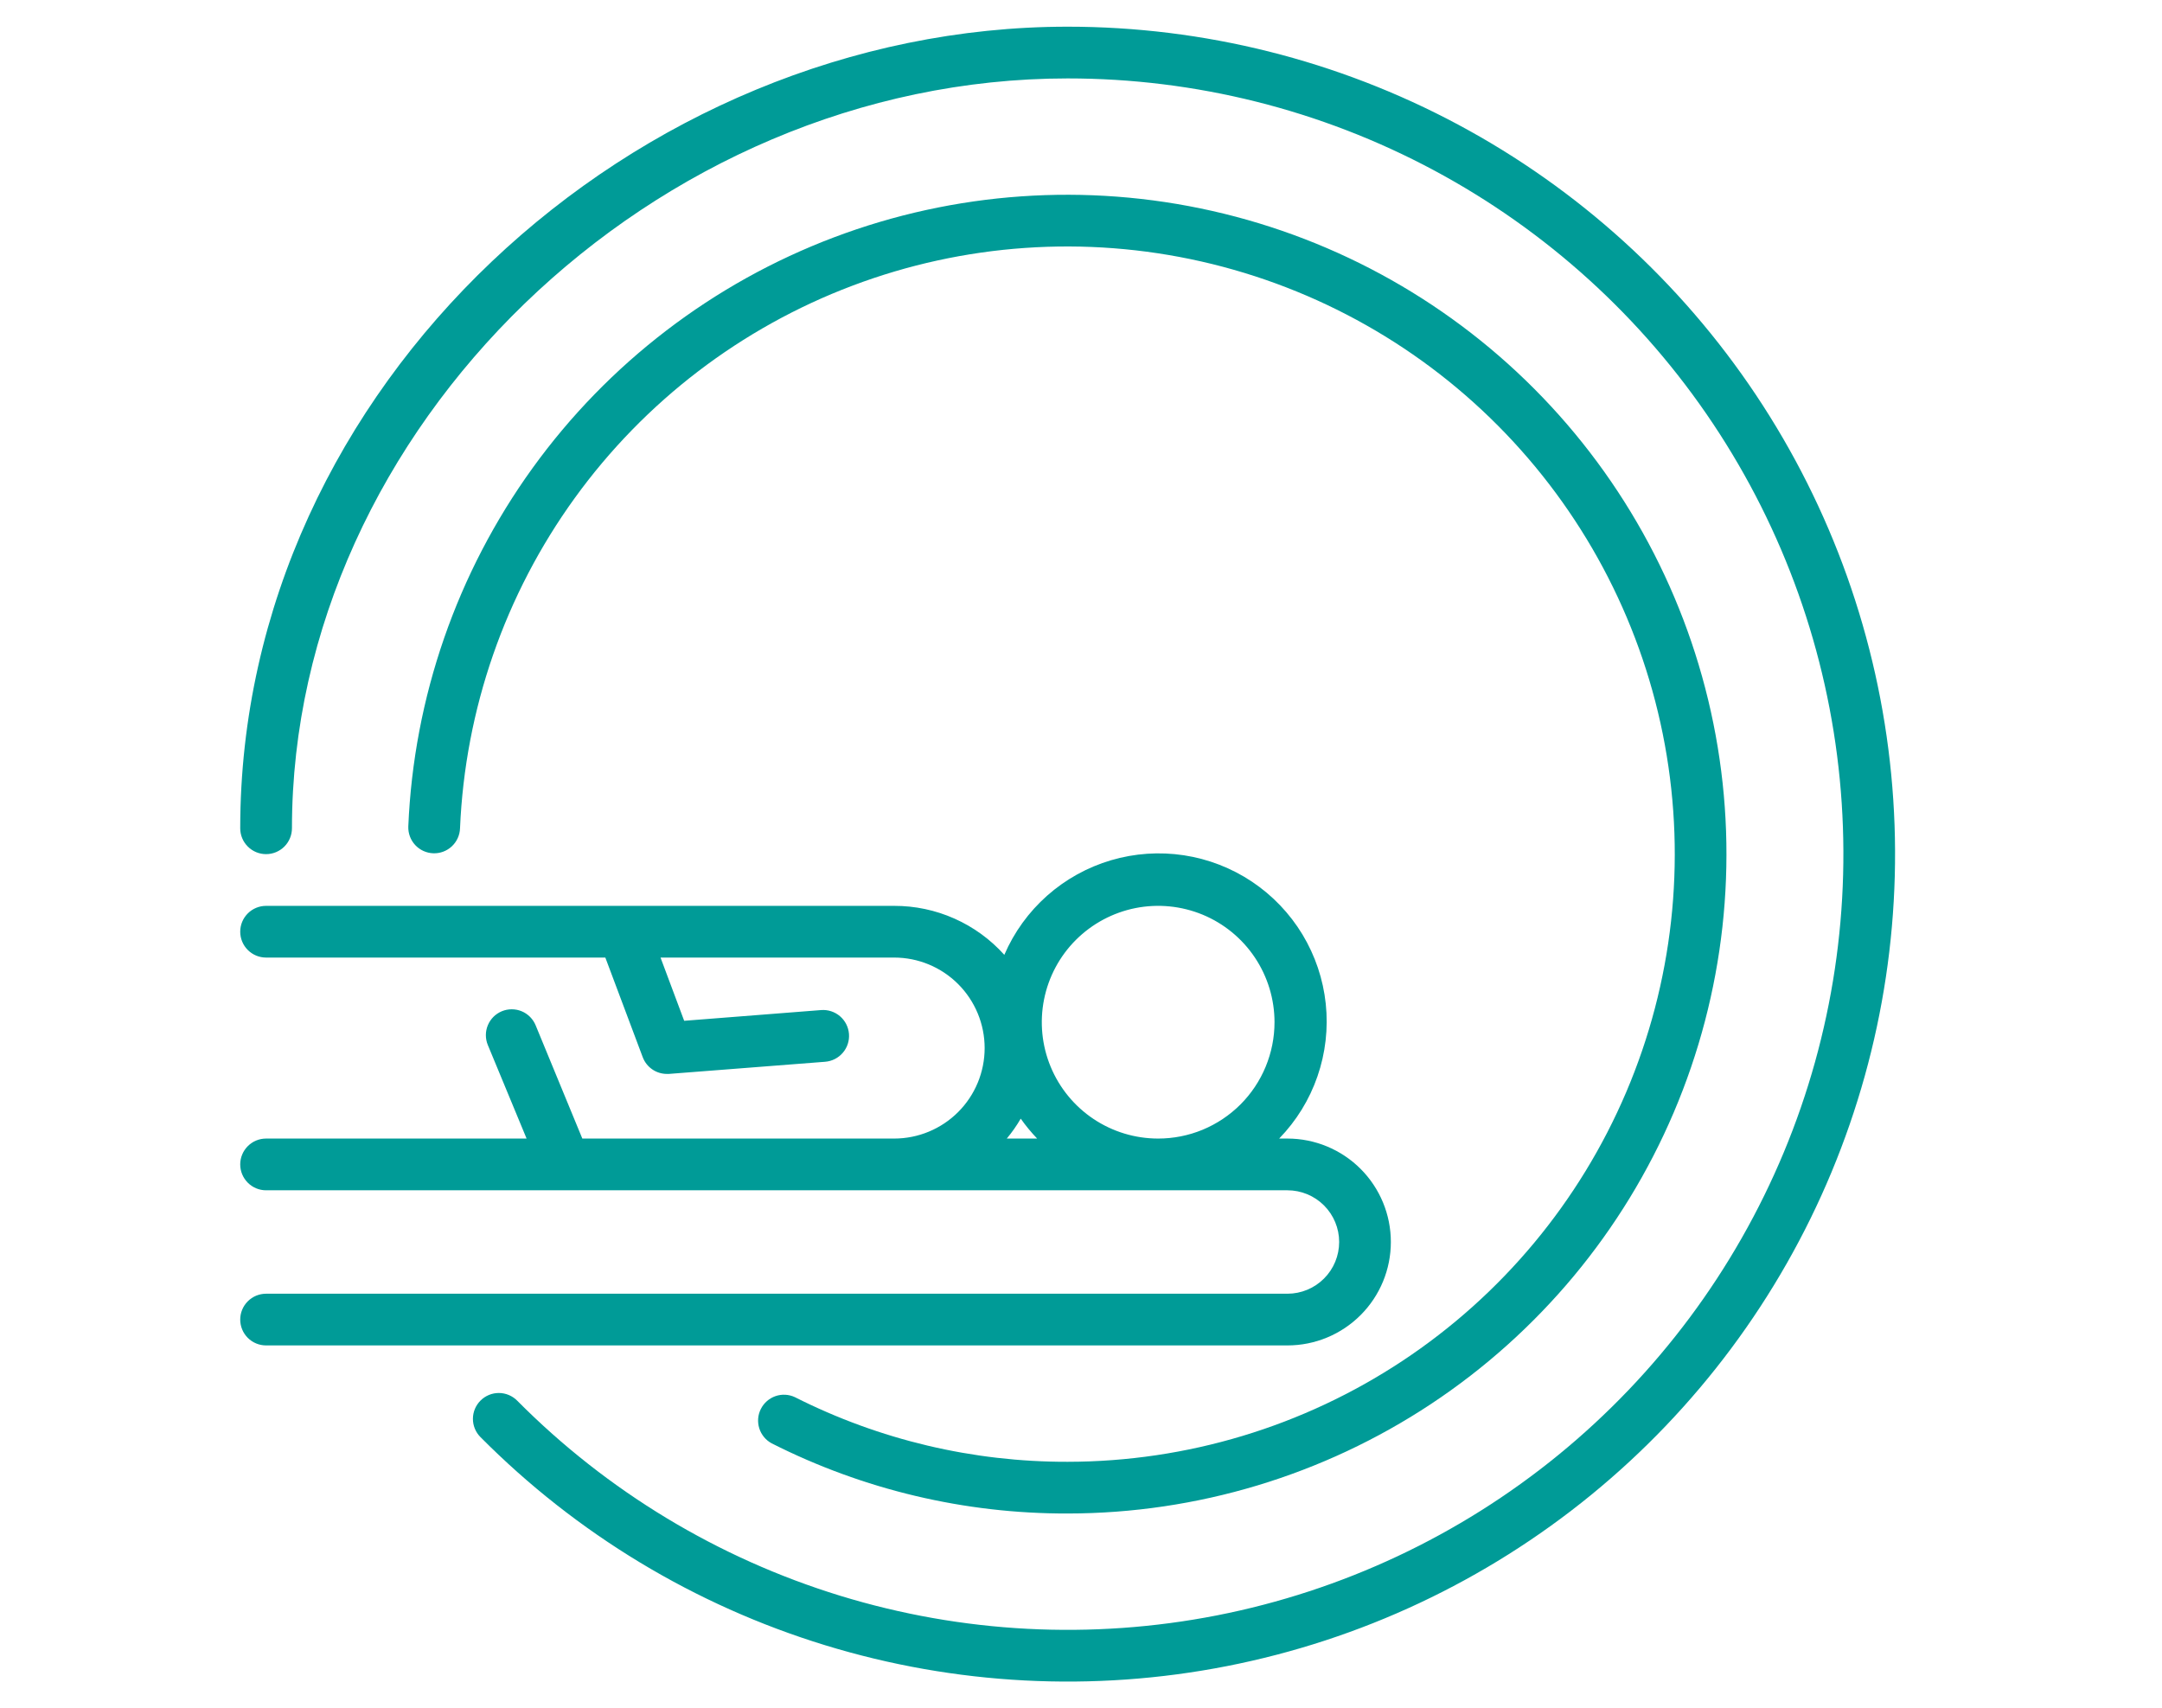 <svg width="81" height="64" viewBox="0 0 81 64" fill="none" xmlns="http://www.w3.org/2000/svg">
<g clip-path="url(#clip0_801_698)">
<path d="M40 1C23.807 1 9 14.446 9 31.031C9 31.288 9.102 31.535 9.284 31.716C9.465 31.898 9.712 32 9.969 32C10.226 32 10.472 31.898 10.654 31.716C10.835 31.535 10.938 31.288 10.938 31.031C10.938 16.064 24.5 2.938 40 2.938C44.784 2.937 49.494 4.118 53.712 6.375C57.93 8.632 61.526 11.895 64.18 15.875C66.834 19.855 68.465 24.429 68.927 29.191C69.39 33.952 68.67 38.754 66.831 43.171C64.992 47.587 62.092 51.481 58.387 54.508C54.682 57.534 50.287 59.599 45.593 60.52C40.898 61.44 36.049 61.187 31.475 59.784C26.902 58.38 22.746 55.87 19.375 52.474C19.194 52.292 18.948 52.189 18.691 52.188C18.434 52.187 18.187 52.289 18.005 52.47C17.822 52.651 17.719 52.897 17.718 53.154C17.717 53.411 17.819 53.658 18 53.84C21.595 57.462 26.028 60.14 30.906 61.636C35.785 63.133 40.957 63.403 45.964 62.421C50.972 61.439 55.659 59.236 59.611 56.008C63.563 52.78 66.657 48.626 68.618 43.915C70.579 39.205 71.348 34.083 70.854 29.004C70.361 23.925 68.622 19.046 65.791 14.801C62.96 10.556 59.125 7.075 54.626 4.667C50.127 2.26 45.103 1 40 1Z" fill="#009B97"/>
<path d="M40.001 54.766C36.45 54.775 32.949 53.945 29.78 52.344C29.552 52.237 29.291 52.224 29.053 52.306C28.816 52.389 28.619 52.561 28.506 52.786C28.392 53.01 28.371 53.27 28.446 53.511C28.521 53.751 28.687 53.953 28.908 54.073C32.346 55.813 36.147 56.714 40.001 56.703C44.842 56.699 49.575 55.272 53.612 52.601C57.649 49.929 60.812 46.131 62.708 41.676C64.604 37.222 65.15 32.309 64.278 27.548C63.405 22.786 61.153 18.386 57.8 14.893C54.448 11.401 50.143 8.97 45.421 7.904C40.699 6.837 35.768 7.182 31.24 8.894C26.712 10.607 22.787 13.612 19.953 17.536C17.118 21.461 15.5 26.131 15.297 30.968C15.289 31.225 15.383 31.475 15.559 31.663C15.735 31.85 15.978 31.96 16.235 31.968C16.492 31.977 16.741 31.883 16.929 31.707C17.116 31.531 17.227 31.288 17.235 31.031C17.425 26.575 18.919 22.272 21.534 18.658C24.148 15.044 27.766 12.277 31.939 10.702C36.112 9.126 40.656 8.811 45.006 9.796C49.356 10.781 53.322 13.022 56.409 16.241C59.497 19.46 61.571 23.515 62.374 27.903C63.177 32.291 62.673 36.817 60.925 40.921C59.177 45.025 56.262 48.525 52.542 50.986C48.822 53.447 44.461 54.762 40.001 54.766Z" fill="#009B97"/>
<path d="M52.109 46.531C52.109 45.504 51.701 44.518 50.974 43.791C50.248 43.065 49.262 42.656 48.234 42.656H47.924C48.568 41.994 49.058 41.199 49.359 40.326C49.661 39.453 49.767 38.525 49.67 37.607C49.573 36.688 49.275 35.803 48.798 35.012C48.32 34.222 47.675 33.547 46.907 33.033C46.139 32.52 45.268 32.182 44.355 32.043C43.443 31.904 42.511 31.968 41.625 32.229C40.739 32.491 39.922 32.944 39.231 33.556C38.54 34.169 37.992 34.926 37.627 35.773C37.107 35.194 36.47 34.731 35.759 34.415C35.048 34.098 34.278 33.936 33.5 33.938H9.969C9.712 33.938 9.465 34.04 9.284 34.221C9.102 34.403 9 34.649 9 34.906C9 35.163 9.102 35.41 9.284 35.591C9.465 35.773 9.712 35.875 9.969 35.875H22.679L24.079 39.605C24.148 39.789 24.271 39.949 24.433 40.061C24.595 40.174 24.787 40.234 24.984 40.234H25.062L30.913 39.779C31.17 39.759 31.409 39.638 31.576 39.442C31.744 39.247 31.827 38.992 31.807 38.735C31.787 38.478 31.666 38.24 31.47 38.072C31.274 37.905 31.02 37.822 30.763 37.842L25.633 38.244L24.747 35.875H33.5C34.399 35.875 35.261 36.232 35.897 36.868C36.533 37.504 36.89 38.367 36.89 39.266C36.89 40.165 36.533 41.027 35.897 41.663C35.261 42.299 34.399 42.656 33.5 42.656H21.817L20.068 38.413C20.02 38.296 19.949 38.189 19.859 38.098C19.769 38.008 19.663 37.936 19.545 37.887C19.428 37.838 19.302 37.813 19.175 37.813C19.047 37.812 18.921 37.837 18.804 37.885C18.686 37.934 18.579 38.005 18.489 38.094C18.399 38.184 18.327 38.291 18.278 38.408C18.229 38.525 18.203 38.651 18.203 38.779C18.203 38.906 18.227 39.032 18.276 39.15L19.729 42.656H9.969C9.712 42.656 9.465 42.758 9.284 42.94C9.102 43.122 9 43.368 9 43.625C9 43.882 9.102 44.128 9.284 44.31C9.465 44.492 9.712 44.594 9.969 44.594H48.234C48.748 44.594 49.241 44.798 49.604 45.161C49.968 45.525 50.172 46.017 50.172 46.531C50.172 47.045 49.968 47.538 49.604 47.901C49.241 48.265 48.748 48.469 48.234 48.469H9.969C9.712 48.469 9.465 48.571 9.284 48.753C9.102 48.934 9 49.181 9 49.438C9 49.694 9.102 49.941 9.284 50.123C9.465 50.304 9.712 50.406 9.969 50.406H48.234C49.262 50.406 50.248 49.998 50.974 49.271C51.701 48.545 52.109 47.559 52.109 46.531ZM37.719 42.656C37.914 42.423 38.089 42.174 38.242 41.91C38.428 42.174 38.634 42.423 38.857 42.656H37.719ZM43.391 42.656C42.528 42.656 41.686 42.401 40.969 41.922C40.252 41.443 39.693 40.762 39.363 39.965C39.033 39.169 38.947 38.292 39.115 37.447C39.283 36.601 39.698 35.824 40.308 35.214C40.918 34.605 41.694 34.19 42.54 34.021C43.386 33.853 44.262 33.94 45.059 34.269C45.855 34.599 46.536 35.158 47.015 35.875C47.494 36.592 47.75 37.435 47.75 38.297C47.75 38.87 47.637 39.436 47.418 39.965C47.199 40.494 46.878 40.975 46.473 41.38C46.068 41.784 45.588 42.105 45.059 42.325C44.53 42.544 43.963 42.656 43.391 42.656Z" fill="#009B97"/>
</g>
<defs>
<clipPath id="clip0_801_698">
<rect width="62" height="62" fill="white" transform="translate(9 1)"/>
</clipPath>
</defs>
</svg>
